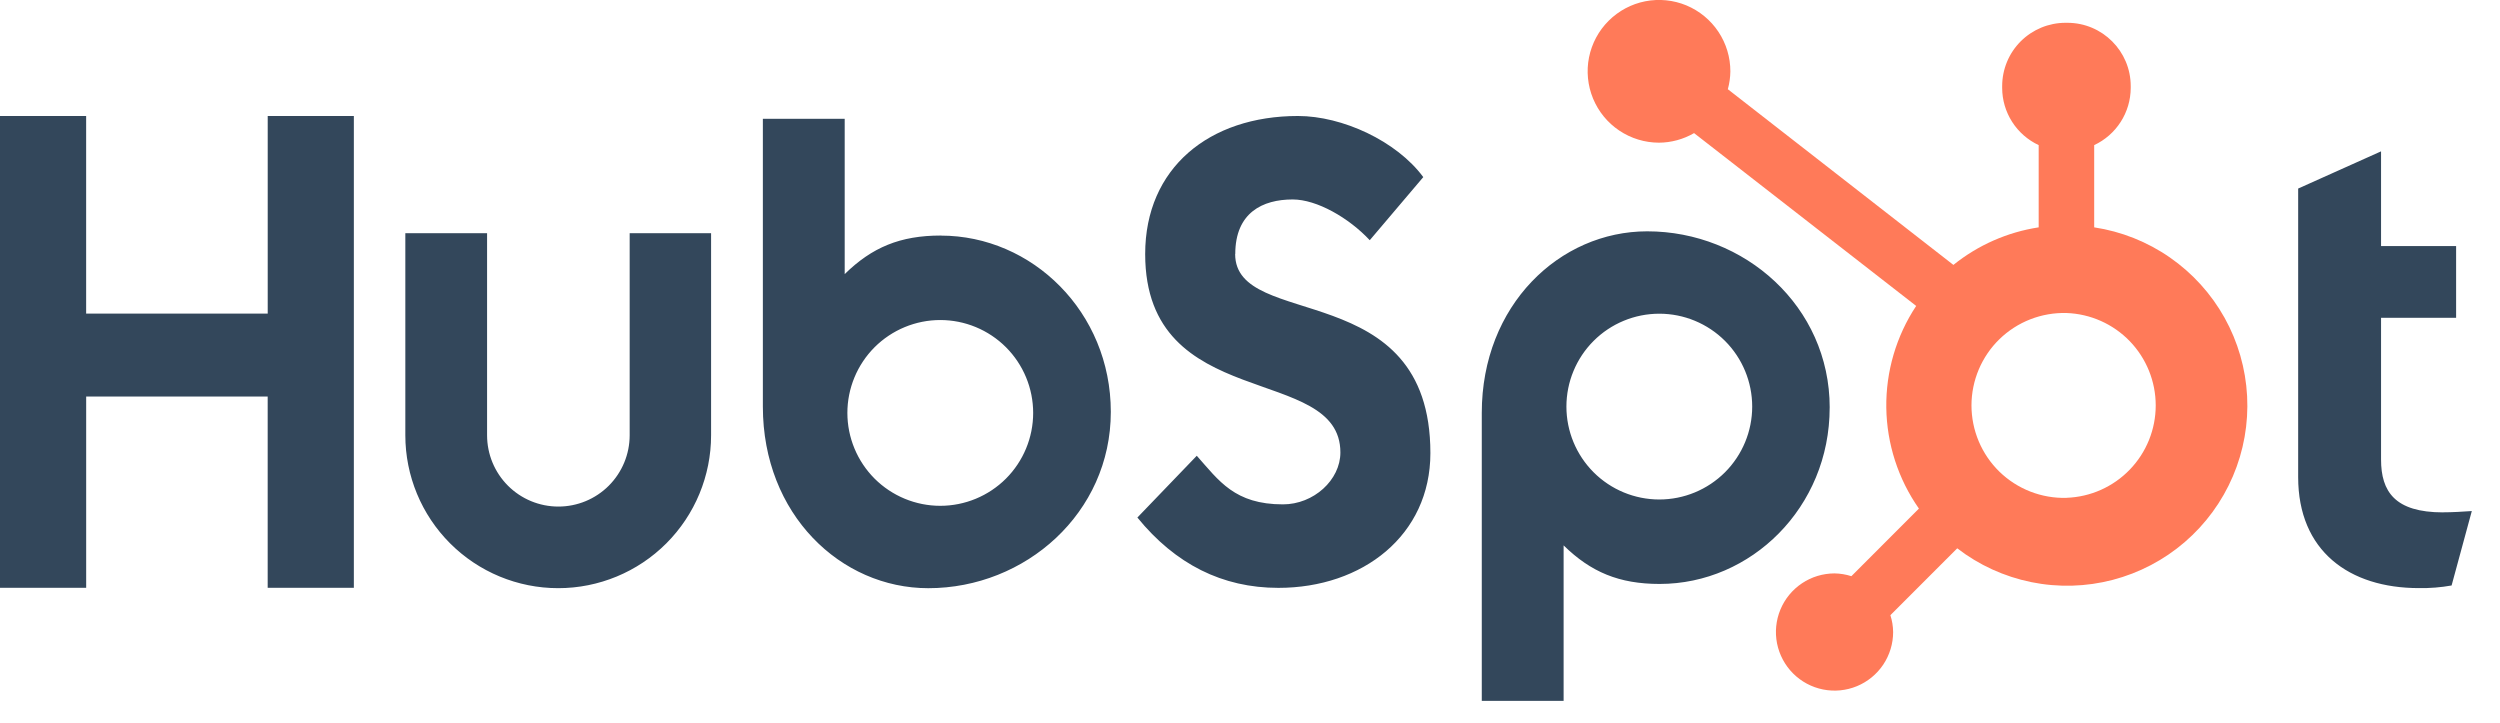 <svg width="83" height="24" viewBox="0 0 83 24" fill="none" xmlns="http://www.w3.org/2000/svg">
<g clip-path="url(#clip0_1320_11300)">
<path d="M8.888 3.851V10.412H2.86V3.851H0V19.514H2.861V13.165H8.887V19.514H11.748V3.851H8.888ZM20.905 14.451C20.905 15.079 20.655 15.681 20.212 16.125C19.768 16.569 19.166 16.818 18.538 16.818C17.91 16.818 17.308 16.569 16.864 16.125C16.42 15.681 16.171 15.079 16.171 14.451V7.742H13.457V14.451C13.457 15.797 13.992 17.088 14.944 18.04C15.896 18.992 17.186 19.527 18.533 19.527C19.879 19.527 21.17 18.992 22.122 18.04C23.073 17.088 23.608 15.797 23.608 14.451V7.742H20.905V14.451ZM41.011 8.433C41.011 7.058 41.921 6.622 42.917 6.622C43.721 6.622 44.782 7.233 45.476 7.975L47.253 5.88C46.366 4.68 44.566 3.851 43.093 3.851C40.149 3.851 38.02 5.575 38.02 8.433C38.02 13.736 44.501 12.053 44.501 15.022C44.501 15.937 43.613 16.745 42.595 16.745C40.99 16.745 40.47 15.961 39.733 15.131L37.761 17.182C39.022 18.73 40.579 19.517 42.442 19.517C45.239 19.517 47.489 17.772 47.489 15.043C47.489 9.156 41.007 10.986 41.007 8.433M81.11 17.011C79.507 17.011 79.051 16.318 79.051 15.255V10.552H81.543V8.169H79.051V5.025L76.299 6.26V15.84C76.299 18.29 77.99 19.525 80.308 19.525C80.672 19.531 81.036 19.502 81.393 19.438L82.064 16.967C81.762 16.988 81.414 17.009 81.11 17.009M31.234 7.82C29.89 7.82 28.952 8.21 28.044 9.1V3.945H25.327V13.5C25.327 17.077 27.913 19.528 30.819 19.528C34.043 19.528 36.879 17.034 36.879 13.675C36.879 10.359 34.269 7.822 31.234 7.822M31.217 16.793C30.812 16.793 30.411 16.713 30.037 16.558C29.663 16.403 29.323 16.176 29.036 15.89C28.75 15.603 28.523 15.263 28.368 14.889C28.213 14.515 28.133 14.114 28.133 13.709C28.133 13.304 28.213 12.903 28.368 12.529C28.523 12.155 28.75 11.815 29.036 11.528C29.323 11.242 29.663 11.015 30.037 10.86C30.411 10.705 30.812 10.625 31.217 10.625C32.035 10.625 32.819 10.95 33.398 11.528C33.976 12.107 34.301 12.891 34.301 13.709C34.301 14.527 33.976 15.311 33.398 15.89C32.819 16.468 32.035 16.793 31.217 16.793ZM60.746 13.533C60.746 10.168 57.917 7.68 54.687 7.68C51.781 7.68 49.195 10.13 49.195 13.708V23.269H51.912V18.107C52.818 18.995 53.758 19.387 55.1 19.387C58.135 19.387 60.745 16.85 60.745 13.533M58.173 13.499C58.173 14.317 57.848 15.101 57.27 15.68C56.691 16.258 55.907 16.583 55.089 16.583C54.271 16.583 53.486 16.258 52.908 15.68C52.33 15.101 52.005 14.317 52.005 13.499C52.005 12.681 52.33 11.896 52.908 11.318C53.486 10.74 54.271 10.415 55.089 10.415C55.907 10.415 56.691 10.74 57.27 11.318C57.848 11.896 58.173 12.681 58.173 13.499Z" fill="#33475B"/>
<path d="M69.527 7.548V4.818C69.888 4.649 70.194 4.381 70.408 4.046C70.623 3.71 70.738 3.321 70.74 2.923V2.86C70.74 1.699 69.798 0.757 68.637 0.757H68.574C68.016 0.757 67.482 0.979 67.087 1.373C66.693 1.767 66.472 2.302 66.472 2.86V2.923C66.473 3.321 66.588 3.71 66.803 4.046C67.017 4.381 67.323 4.649 67.684 4.818V7.548C66.647 7.707 65.67 8.137 64.853 8.795L57.364 2.962C57.417 2.769 57.445 2.571 57.448 2.372C57.449 1.904 57.311 1.445 57.051 1.055C56.792 0.665 56.422 0.361 55.99 0.18C55.557 0 55.081 -0.047 54.621 0.043C54.161 0.134 53.739 0.359 53.407 0.69C53.075 1.02 52.849 1.442 52.756 1.902C52.664 2.361 52.711 2.838 52.889 3.271C53.068 3.704 53.371 4.075 53.76 4.335C54.15 4.596 54.608 4.736 55.076 4.737C55.486 4.735 55.888 4.625 56.243 4.419L63.617 10.157C62.955 11.158 62.609 12.335 62.625 13.535C62.642 14.735 63.019 15.903 63.708 16.885L61.466 19.129C61.284 19.071 61.095 19.04 60.905 19.037C60.52 19.038 60.144 19.152 59.825 19.366C59.505 19.58 59.256 19.884 59.109 20.239C58.962 20.595 58.923 20.986 58.998 21.363C59.074 21.74 59.259 22.087 59.531 22.359C59.803 22.631 60.149 22.816 60.527 22.891C60.904 22.966 61.295 22.928 61.65 22.781C62.006 22.634 62.31 22.384 62.524 22.065C62.737 21.745 62.852 21.369 62.852 20.985C62.85 20.794 62.819 20.605 62.761 20.424L64.98 18.204C65.703 18.761 66.545 19.145 67.439 19.327C68.334 19.509 69.259 19.483 70.142 19.252C71.026 19.021 71.845 18.591 72.536 17.995C73.228 17.398 73.774 16.652 74.132 15.812C74.491 14.972 74.652 14.061 74.604 13.149C74.556 12.238 74.3 11.349 73.856 10.551C73.411 9.754 72.79 9.068 72.04 8.548C71.29 8.027 70.43 7.685 69.527 7.548ZM68.608 16.529C68.197 16.54 67.789 16.469 67.407 16.32C67.025 16.171 66.677 15.947 66.382 15.661C66.088 15.375 65.855 15.033 65.695 14.655C65.536 14.277 65.453 13.871 65.453 13.46C65.453 13.05 65.536 12.644 65.695 12.266C65.855 11.888 66.088 11.546 66.382 11.26C66.677 10.974 67.025 10.75 67.407 10.601C67.789 10.452 68.197 10.381 68.608 10.392C69.402 10.42 70.155 10.755 70.708 11.327C71.26 11.899 71.569 12.663 71.57 13.458C71.57 14.254 71.262 15.018 70.71 15.59C70.158 16.163 69.405 16.499 68.611 16.527" fill="#FF7A59"/>
</g>
<defs>
<clipPath id="clip0_1320_11300">
<rect width="82.064" height="24" fill="white"/>
</clipPath>
</defs>
</svg>
